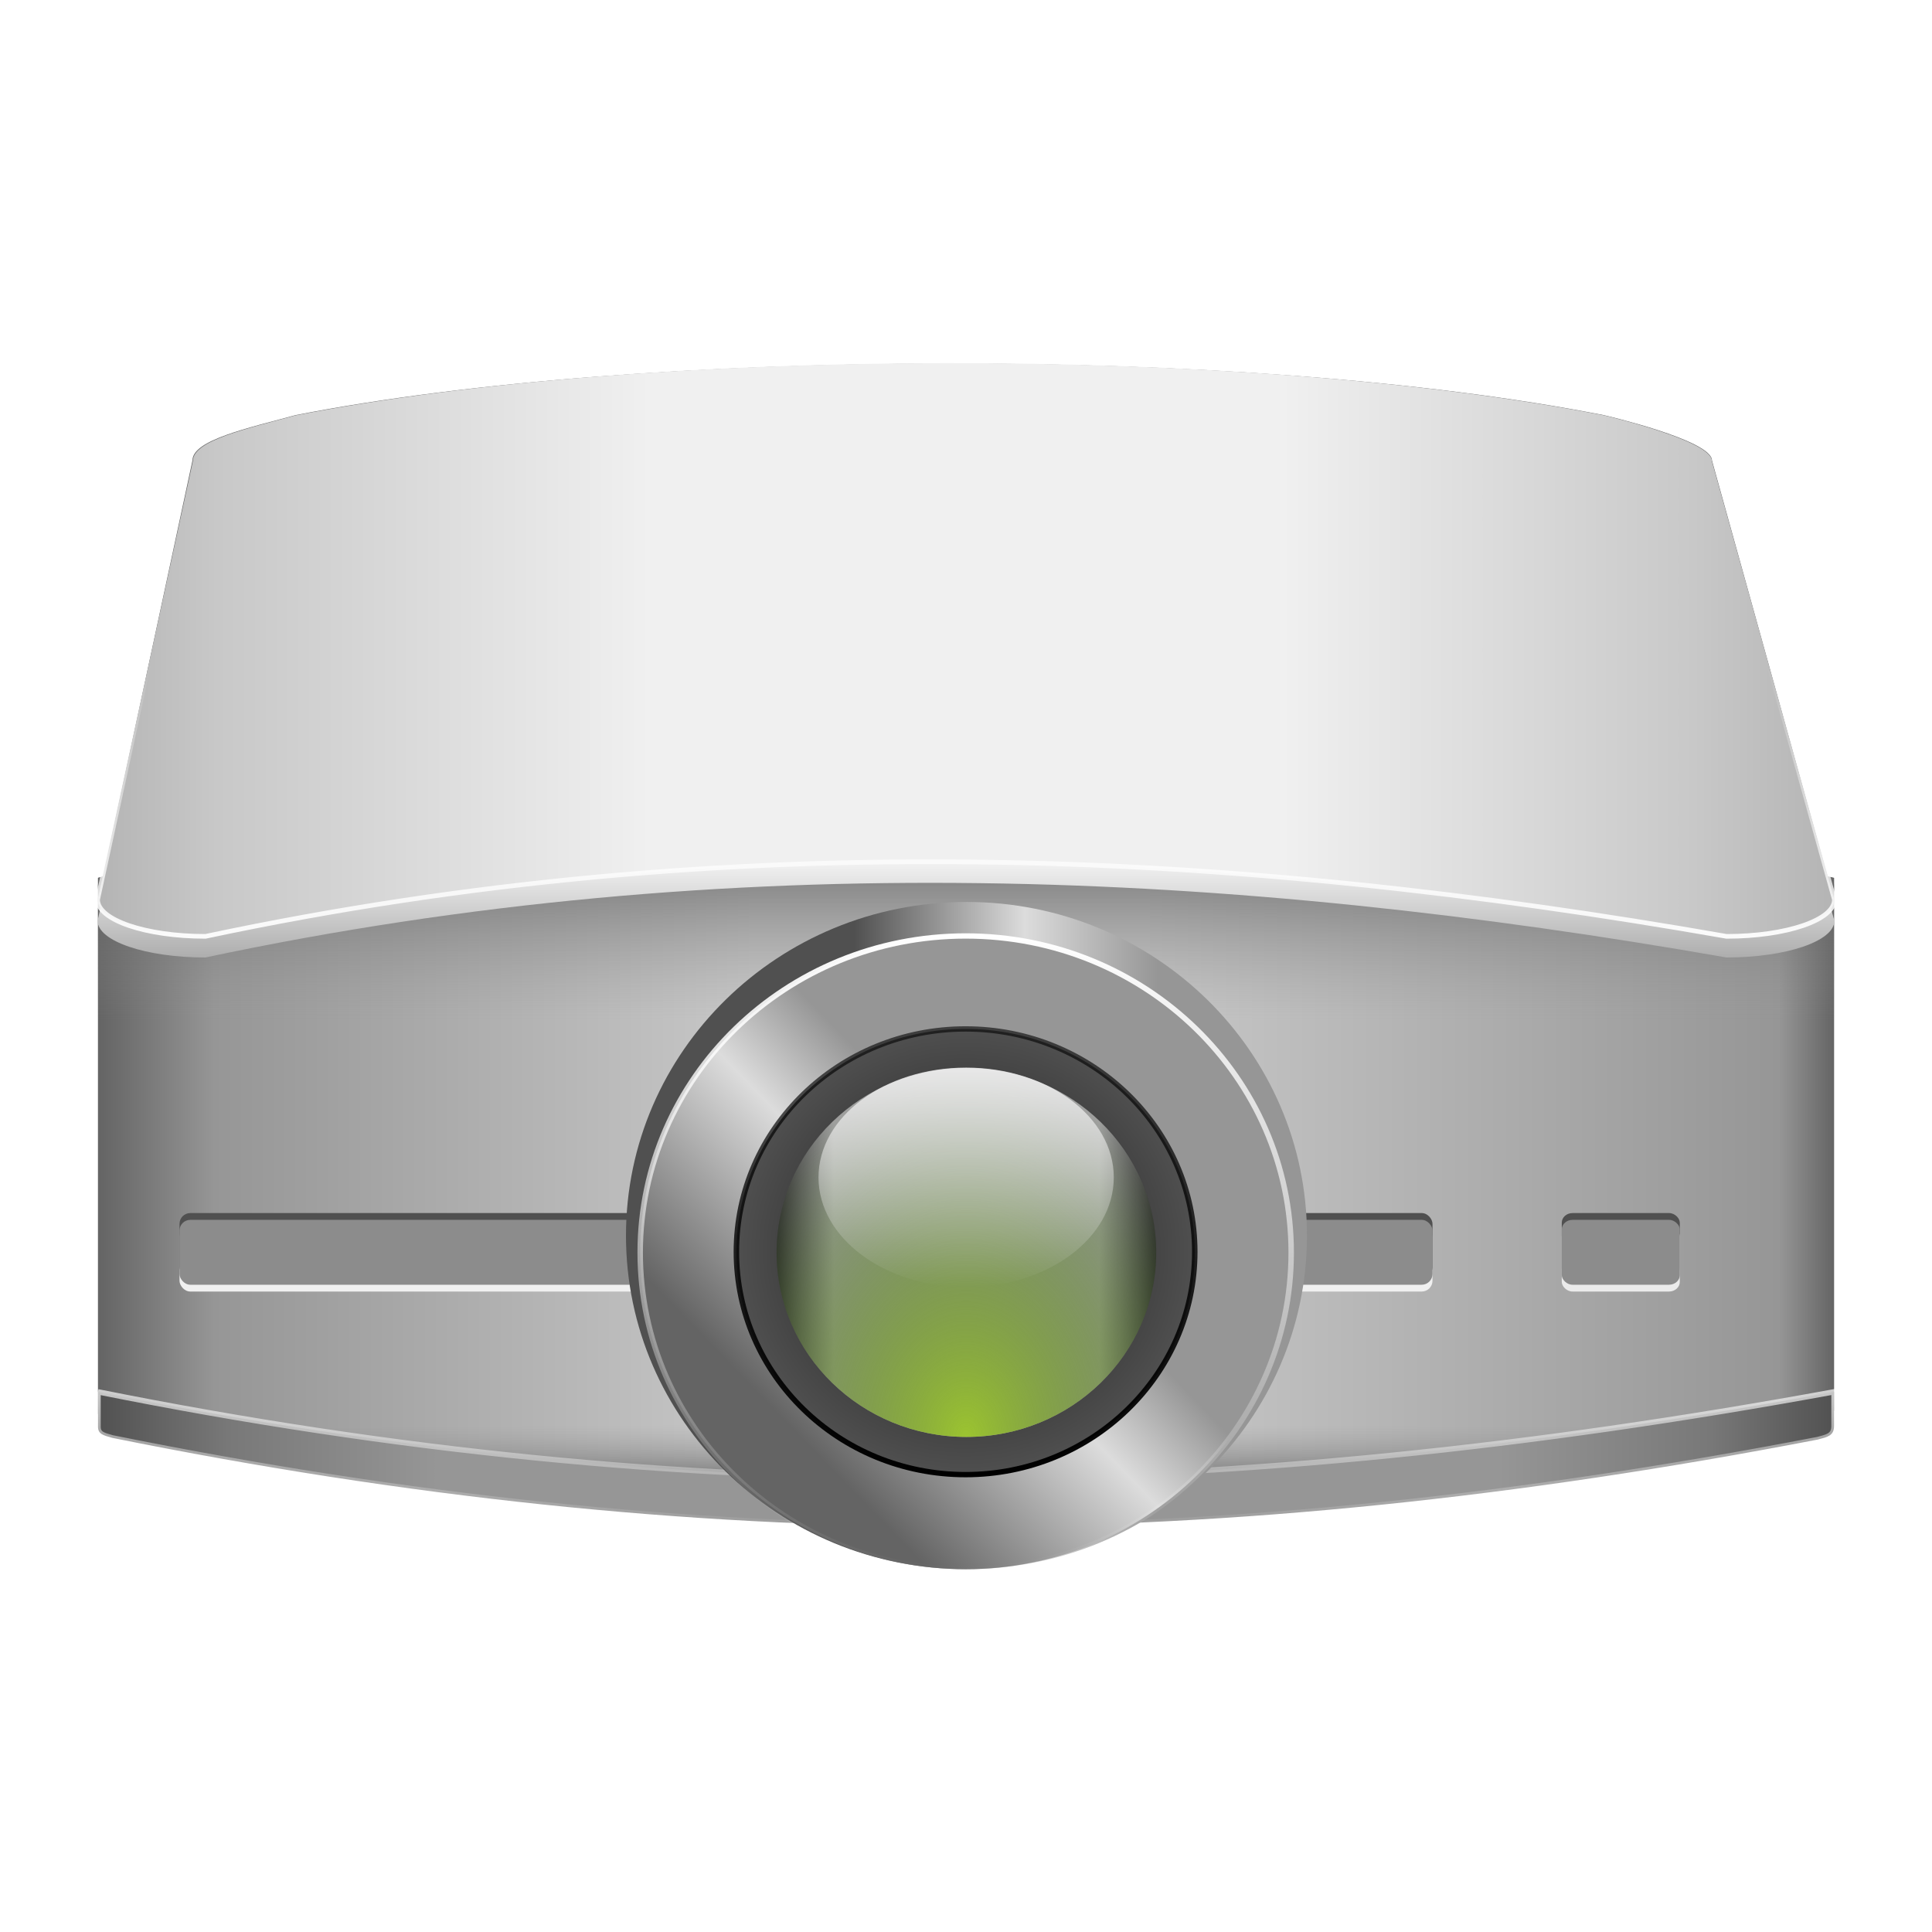 <?xml version="1.0" encoding="UTF-8" standalone="no"?>
<!-- Created with Inkscape (http://www.inkscape.org/) -->

<svg
   xmlns:dc="http://purl.org/dc/elements/1.1/"
   xmlns:cc="http://creativecommons.org/ns#"
   xmlns:rdf="http://www.w3.org/1999/02/22-rdf-syntax-ns#"
   xmlns:svg="http://www.w3.org/2000/svg"
   xmlns="http://www.w3.org/2000/svg"
   xmlns:xlink="http://www.w3.org/1999/xlink"
   xmlns:sodipodi="http://sodipodi.sourceforge.net/DTD/sodipodi-0.dtd"
   xmlns:inkscape="http://www.inkscape.org/namespaces/inkscape"
   width="48"
   height="48"
   id="svg2"
   version="1.1"
   inkscape:version="0.47pre4 r22446"
   sodipodi:docname="projector.svg"
   inkscape:export-filename="/home/andrea/Documenti/MeliaeSVG/48/apps/png/ooo-impressB.png"
   inkscape:export-xdpi="240"
   inkscape:export-ydpi="240">
  <defs
     id="defs4">
    <linearGradient
       id="linearGradient4096">
      <stop
         style="stop-color:#141414;stop-opacity:1;"
         offset="0"
         id="stop4098" />
      <stop
         style="stop-color:#505050;stop-opacity:1;"
         offset="1"
         id="stop4100" />
    </linearGradient>
    <linearGradient
       id="linearGradient3829">
      <stop
         style="stop-color:#9cc430;stop-opacity:1;"
         offset="0"
         id="stop3831" />
      <stop
         style="stop-color:#255900;stop-opacity:0;"
         offset="1"
         id="stop3833" />
    </linearGradient>
    <linearGradient
       id="linearGradient3815">
      <stop
         style="stop-color:#333333;stop-opacity:1;"
         offset="0"
         id="stop3817" />
      <stop
         id="stop3825"
         offset="0.151"
         style="stop-color:#a0a0a0;stop-opacity:1;" />
      <stop
         id="stop3823"
         offset="0.85"
         style="stop-color:#a0a0a0;stop-opacity:1;" />
      <stop
         style="stop-color:#333333;stop-opacity:1;"
         offset="1"
         id="stop3819" />
    </linearGradient>
    <linearGradient
       id="linearGradient3797">
      <stop
         style="stop-color:#000000;stop-opacity:1;"
         offset="0"
         id="stop3799" />
      <stop
         style="stop-color:#000000;stop-opacity:0.588;"
         offset="1"
         id="stop3801" />
    </linearGradient>
    <linearGradient
       id="linearGradient3771">
      <stop
         style="stop-color:#646464;stop-opacity:1;"
         offset="0"
         id="stop3773" />
      <stop
         id="stop3781"
         offset="0.332"
         style="stop-color:#dcdcdc;stop-opacity:1;" />
      <stop
         id="stop3779"
         offset="0.493"
         style="stop-color:#969696;stop-opacity:1;" />
      <stop
         style="stop-color:#969696;stop-opacity:1;"
         offset="1"
         id="stop3775" />
    </linearGradient>
    <linearGradient
       id="linearGradient3763">
      <stop
         style="stop-color:#505050;stop-opacity:1;"
         offset="0"
         id="stop3765" />
      <stop
         id="stop3791"
         offset="0.377"
         style="stop-color:#dcdcdc;stop-opacity:1;" />
      <stop
         style="stop-color:#969696;stop-opacity:1;"
         offset="0.67"
         id="stop3793" />
      <stop
         style="stop-color:#969696;stop-opacity:1;"
         offset="1"
         id="stop3767" />
    </linearGradient>
    <linearGradient
       id="linearGradient3721">
      <stop
         id="stop3723"
         offset="0"
         style="stop-color:#333333;stop-opacity:1;" />
      <stop
         style="stop-color:#969696;stop-opacity:0;"
         offset="0.327"
         id="stop3725" />
      <stop
         id="stop3731"
         offset="0.888"
         style="stop-color:#969696;stop-opacity:0;" />
      <stop
         id="stop3733"
         offset="1"
         style="stop-color:#333333;stop-opacity:1;" />
    </linearGradient>
    <linearGradient
       id="linearGradient3703">
      <stop
         style="stop-color:#505050;stop-opacity:1;"
         offset="0"
         id="stop3705" />
      <stop
         id="stop3717"
         offset="0.076"
         style="stop-color:#787878;stop-opacity:1;" />
      <stop
         id="stop3715"
         offset="0.197"
         style="stop-color:#969696;stop-opacity:1;" />
      <stop
         id="stop3713"
         offset="0.805"
         style="stop-color:#969696;stop-opacity:1;" />
      <stop
         id="stop3711"
         offset="0.927"
         style="stop-color:#787878;stop-opacity:1;" />
      <stop
         style="stop-color:#505050;stop-opacity:1;"
         offset="1"
         id="stop3707" />
    </linearGradient>
    <linearGradient
       id="linearGradient3692">
      <stop
         style="stop-color:#646464;stop-opacity:1;"
         offset="0"
         id="stop3694" />
      <stop
         style="stop-color:#f0f0f0;stop-opacity:1;"
         offset="1"
         id="stop3696" />
    </linearGradient>
    <linearGradient
       id="linearGradient3676">
      <stop
         style="stop-color:#ffffff;stop-opacity:1;"
         offset="0"
         id="stop3678" />
      <stop
         style="stop-color:#ffffff;stop-opacity:0;"
         offset="1"
         id="stop3680" />
    </linearGradient>
    <linearGradient
       id="linearGradient3658">
      <stop
         style="stop-color:#b4b4b4;stop-opacity:1;"
         offset="0"
         id="stop3660" />
      <stop
         id="stop3672"
         offset="0.069"
         style="stop-color:#c8c8c8;stop-opacity:1;" />
      <stop
         id="stop3668"
         offset="0.318"
         style="stop-color:#f0f0f0;stop-opacity:1;" />
      <stop
         id="stop3666"
         offset="0.682"
         style="stop-color:#f0f0f0;stop-opacity:1;" />
      <stop
         style="stop-color:#c8c8c8;stop-opacity:1;"
         offset="0.919"
         id="stop3670" />
      <stop
         style="stop-color:#b4b4b4;stop-opacity:1;"
         offset="1"
         id="stop3662" />
    </linearGradient>
    <linearGradient
       id="linearGradient3642">
      <stop
         style="stop-color:#646464;stop-opacity:1;"
         offset="0"
         id="stop3644" />
      <stop
         id="stop3652"
         offset="0.067"
         style="stop-color:#969696;stop-opacity:1;" />
      <stop
         id="stop3650"
         offset="0.378"
         style="stop-color:#c8c8c8;stop-opacity:1;" />
      <stop
         style="stop-color:#c8c8c8;stop-opacity:1;"
         offset="0.602"
         id="stop3656" />
      <stop
         style="stop-color:#969696;stop-opacity:1;"
         offset="0.968"
         id="stop3654" />
      <stop
         style="stop-color:#646464;stop-opacity:1;"
         offset="1"
         id="stop3646" />
    </linearGradient>
    <linearGradient
       id="linearGradient6764">
      <stop
         style="stop-color:#c8c8c8;stop-opacity:1;"
         offset="0"
         id="stop6766" />
      <stop
         style="stop-color:#ffffff;stop-opacity:1;"
         offset="1"
         id="stop6768" />
    </linearGradient>
    <linearGradient
       id="linearGradient6723">
      <stop
         style="stop-color:#c8c8c8;stop-opacity:1;"
         offset="0"
         id="stop6725" />
      <stop
         style="stop-color:#646464;stop-opacity:1;"
         offset="1"
         id="stop6727" />
    </linearGradient>
    <linearGradient
       id="linearGradient6661">
      <stop
         style="stop-color:#969696;stop-opacity:1;"
         offset="0"
         id="stop6663" />
      <stop
         id="stop6675"
         offset="0.186"
         style="stop-color:#dcdcdc;stop-opacity:1;" />
      <stop
         id="stop6671"
         offset="0.379"
         style="stop-color:#dcdcdc;stop-opacity:1;" />
      <stop
         id="stop6669"
         offset="0.674"
         style="stop-color:#969696;stop-opacity:1;" />
      <stop
         style="stop-color:#787878;stop-opacity:1;"
         offset="0.871"
         id="stop6673" />
      <stop
         style="stop-color:#646464;stop-opacity:1;"
         offset="1"
         id="stop6665" />
    </linearGradient>
    <linearGradient
       id="linearGradient6640">
      <stop
         style="stop-color:#3f81b9;stop-opacity:1;"
         offset="0"
         id="stop6642" />
      <stop
         id="stop6648"
         offset="0.383"
         style="stop-color:#dcdcdc;stop-opacity:1;" />
      <stop
         style="stop-color:#dcdcdc;stop-opacity:1;"
         offset="0.62"
         id="stop6650" />
      <stop
         style="stop-color:#364f67;stop-opacity:1"
         offset="1"
         id="stop6644" />
    </linearGradient>
    <linearGradient
       inkscape:collect="always"
       id="linearGradient6630">
      <stop
         style="stop-color:#366894;stop-opacity:1;"
         offset="0"
         id="stop6632" />
      <stop
         style="stop-color:#366894;stop-opacity:0;"
         offset="1"
         id="stop6634" />
    </linearGradient>
    <linearGradient
       id="linearGradient6618">
      <stop
         style="stop-color:#35597a;stop-opacity:1;"
         offset="0"
         id="stop6620" />
      <stop
         style="stop-color:#f0f0f0;stop-opacity:1;"
         offset="1"
         id="stop6622" />
    </linearGradient>
    <linearGradient
       id="linearGradient6606">
      <stop
         style="stop-color:#4583b9;stop-opacity:0.784;"
         offset="0"
         id="stop6608" />
      <stop
         style="stop-color:#87b6cf;stop-opacity:0.784;"
         offset="1"
         id="stop6610" />
    </linearGradient>
    <linearGradient
       id="linearGradient6595">
      <stop
         style="stop-color:#646464;stop-opacity:1;"
         offset="0"
         id="stop6597" />
      <stop
         style="stop-color:#c8c8c8;stop-opacity:1;"
         offset="1"
         id="stop6599" />
    </linearGradient>
    <inkscape:perspective
       sodipodi:type="inkscape:persp3d"
       inkscape:vp_x="0 : 526.18109 : 1"
       inkscape:vp_y="0 : 1000 : 0"
       inkscape:vp_z="744.09448 : 526.18109 : 1"
       inkscape:persp3d-origin="372.04724 : 350.78739 : 1"
       id="perspective10" />
    <inkscape:perspective
       id="perspective3280"
       inkscape:persp3d-origin="0.5 : 0.33333333 : 1"
       inkscape:vp_z="1 : 0.5 : 1"
       inkscape:vp_y="0 : 1000 : 0"
       inkscape:vp_x="0 : 0.5 : 1"
       sodipodi:type="inkscape:persp3d" />
    <inkscape:perspective
       id="perspective5811"
       inkscape:persp3d-origin="0.5 : 0.33333333 : 1"
       inkscape:vp_z="1 : 0.5 : 1"
       inkscape:vp_y="0 : 1000 : 0"
       inkscape:vp_x="0 : 0.5 : 1"
       sodipodi:type="inkscape:persp3d" />
    <radialGradient
       inkscape:collect="always"
       xlink:href="#linearGradient6595"
       id="radialGradient6690"
       gradientUnits="userSpaceOnUse"
       gradientTransform="matrix(1,0,0,0.75,0,9.589)"
       cx="21.964"
       cy="38.357"
       fx="21.964"
       fy="38.357"
       r="8.571" />
    <linearGradient
       inkscape:collect="always"
       xlink:href="#linearGradient6640"
       id="linearGradient6703"
       gradientUnits="userSpaceOnUse"
       gradientTransform="matrix(1.001,0,0,0.84,0.752,164.084)"
       x1="23.234"
       y1="1027.005"
       x2="23.234"
       y2="1028.791" />
    <linearGradient
       inkscape:collect="always"
       xlink:href="#linearGradient6630"
       id="linearGradient6706"
       gradientUnits="userSpaceOnUse"
       x1="23.211"
       y1="1007.663"
       x2="23.211"
       y2="1009.18"
       gradientTransform="translate(0.766,-0.523)" />
    <linearGradient
       inkscape:collect="always"
       xlink:href="#linearGradient6618"
       id="linearGradient6709"
       gradientUnits="userSpaceOnUse"
       x1="23.234"
       y1="1031.683"
       x2="23.234"
       y2="1031.149"
       gradientTransform="translate(0.766,-0.523)" />
    <linearGradient
       inkscape:collect="always"
       xlink:href="#linearGradient6606"
       id="linearGradient6712"
       gradientUnits="userSpaceOnUse"
       x1="8.46"
       y1="1010.567"
       x2="38.765"
       y2="1027.613"
       gradientTransform="translate(0.766,-0.523)" />
    <linearGradient
       inkscape:collect="always"
       xlink:href="#linearGradient6661"
       id="linearGradient6716"
       gradientUnits="userSpaceOnUse"
       x1="20.179"
       y1="1028.814"
       x2="26.071"
       y2="1028.814"
       gradientTransform="translate(0.766,-0.523)" />
    <linearGradient
       inkscape:collect="always"
       xlink:href="#linearGradient6723"
       id="linearGradient6729"
       x1="10.985"
       y1="6.079"
       x2="10.985"
       y2="8.352"
       gradientUnits="userSpaceOnUse" />
    <linearGradient
       inkscape:collect="always"
       xlink:href="#linearGradient6723"
       id="linearGradient6739"
       gradientUnits="userSpaceOnUse"
       x1="10.985"
       y1="6.079"
       x2="10.985"
       y2="8.352" />
    <linearGradient
       inkscape:collect="always"
       xlink:href="#linearGradient6764"
       id="linearGradient6770"
       x1="27.768"
       y1="1026.916"
       x2="20.714"
       y2="1016.157"
       gradientUnits="userSpaceOnUse"
       gradientTransform="matrix(1,0,0,0.888,0.179,114.721)" />
    <linearGradient
       inkscape:collect="always"
       xlink:href="#linearGradient6764"
       id="linearGradient6781"
       gradientUnits="userSpaceOnUse"
       gradientTransform="matrix(1,0,0,0.888,941.589,-586.821)"
       x1="27.768"
       y1="1026.916"
       x2="20.714"
       y2="1016.157" />
    <linearGradient
       inkscape:collect="always"
       xlink:href="#linearGradient6764"
       id="linearGradient6784"
       gradientUnits="userSpaceOnUse"
       gradientTransform="matrix(1,0,0,0.888,-1.696,114.989)"
       x1="27.768"
       y1="1026.916"
       x2="20.714"
       y2="1016.157" />
    <linearGradient
       inkscape:collect="always"
       xlink:href="#linearGradient3763"
       id="linearGradient4049"
       gradientUnits="userSpaceOnUse"
       x1="21.024"
       y1="31.585"
       x2="29.421"
       y2="31.585" />
    <linearGradient
       inkscape:collect="always"
       xlink:href="#linearGradient3771"
       id="linearGradient4051"
       gradientUnits="userSpaceOnUse"
       x1="20.43"
       y1="35.822"
       x2="29.421"
       y2="27.361" />
    <linearGradient
       inkscape:collect="always"
       xlink:href="#linearGradient3676"
       id="linearGradient4053"
       gradientUnits="userSpaceOnUse"
       x1="23.107"
       y1="25.204"
       x2="23.107"
       y2="37.966" />
    <linearGradient
       inkscape:collect="always"
       xlink:href="#linearGradient3815"
       id="linearGradient4057"
       gradientUnits="userSpaceOnUse"
       x1="16.794"
       y1="31.585"
       x2="29.421"
       y2="31.585" />
    <linearGradient
       inkscape:collect="always"
       xlink:href="#linearGradient3676"
       id="linearGradient4061"
       gradientUnits="userSpaceOnUse"
       x1="23.107"
       y1="21.208"
       x2="23.107"
       y2="37.898" />
    <linearGradient
       inkscape:collect="always"
       xlink:href="#linearGradient3703"
       id="linearGradient4076"
       gradientUnits="userSpaceOnUse"
       x1="6.756"
       y1="1038.872"
       x2="39.08"
       y2="1038.872"
       gradientTransform="matrix(1.34,0,0,1.34,-6.699,-348.733)" />
    <linearGradient
       inkscape:collect="always"
       xlink:href="#linearGradient3676"
       id="linearGradient4078"
       gradientUnits="userSpaceOnUse"
       x1="20.645"
       y1="1036.303"
       x2="20.645"
       y2="1040.298"
       gradientTransform="matrix(1.34,0,0,1.34,-6.699,-348.733)" />
    <linearGradient
       inkscape:collect="always"
       xlink:href="#linearGradient3676"
       id="linearGradient4081"
       gradientUnits="userSpaceOnUse"
       x1="22.918"
       y1="1029.444"
       x2="22.918"
       y2="1022.105"
       gradientTransform="matrix(1.34,0,0,0.979,-6.713,22.937)" />
    <linearGradient
       inkscape:collect="always"
       xlink:href="#linearGradient3658"
       id="linearGradient4084"
       gradientUnits="userSpaceOnUse"
       x1="6.819"
       y1="1022.105"
       x2="39.017"
       y2="1022.105"
       gradientTransform="matrix(1.34,0,0,0.979,-6.713,22.937)" />
    <linearGradient
       inkscape:collect="always"
       xlink:href="#linearGradient3692"
       id="linearGradient4087"
       gradientUnits="userSpaceOnUse"
       x1="22.918"
       y1="1032.149"
       x2="22.918"
       y2="1027.195"
       gradientTransform="matrix(1.34,0,0,0.979,-6.713,22.937)" />
    <linearGradient
       inkscape:collect="always"
       xlink:href="#linearGradient3721"
       id="linearGradient4090"
       gradientUnits="userSpaceOnUse"
       x1="22.918"
       y1="1026.199"
       x2="22.918"
       y2="1039.592"
       gradientTransform="matrix(1.34,0,0,1.34,-6.699,-348.733)" />
    <linearGradient
       inkscape:collect="always"
       xlink:href="#linearGradient3642"
       id="linearGradient4093"
       gradientUnits="userSpaceOnUse"
       x1="6.818"
       y1="1032.495"
       x2="39.017"
       y2="1032.495"
       gradientTransform="matrix(1.34,0,0,1.34,-6.699,-348.733)" />
    <radialGradient
       inkscape:collect="always"
       xlink:href="#linearGradient4096"
       id="radialGradient4102"
       cx="23.107"
       cy="31.585"
       fx="23.107"
       fy="31.585"
       r="6.389"
       gradientUnits="userSpaceOnUse"
       gradientTransform="matrix(1,-1.7649321e-8,1.6687959e-8,1,0.004,-0.005)" />
    <linearGradient
       inkscape:collect="always"
       xlink:href="#linearGradient3797"
       id="linearGradient4104"
       gradientUnits="userSpaceOnUse"
       x1="23.107"
       y1="37.994"
       x2="23.107"
       y2="25.195" />
    <radialGradient
       inkscape:collect="always"
       xlink:href="#linearGradient3829"
       id="radialGradient4106"
       gradientUnits="userSpaceOnUse"
       gradientTransform="matrix(1.431,-1.2577404e-8,1.6612589e-8,2,-9.965,-35.89)"
       cx="23.107"
       cy="36.894"
       fx="23.107"
       fy="36.894"
       r="6.313" />
    <inkscape:perspective
       sodipodi:type="inkscape:persp3d"
       inkscape:vp_x="0 : 0.5 : 1"
       inkscape:vp_y="0 : 1000 : 0"
       inkscape:vp_z="1 : 0.5 : 1"
       inkscape:persp3d-origin="0.5 : 0.33333333 : 1"
       id="perspective2824" />
    <inkscape:perspective
       id="perspective10-0"
       inkscape:persp3d-origin="372.04724 : 350.78739 : 1"
       inkscape:vp_z="744.09448 : 526.18109 : 1"
       inkscape:vp_y="0 : 1000 : 0"
       inkscape:vp_x="0 : 526.18109 : 1"
       sodipodi:type="inkscape:persp3d" />
    <inkscape:perspective
       id="perspective26"
       inkscape:persp3d-origin="250.8125 : 52.552002 : 1"
       inkscape:vp_z="501.625 : 78.828003 : 1"
       inkscape:vp_y="0 : 1000 : 0"
       inkscape:vp_x="0 : 78.828003 : 1"
       sodipodi:type="inkscape:persp3d" />
    <linearGradient
       inkscape:collect="always"
       xlink:href="#linearGradient3721"
       id="linearGradient3729"
       gradientUnits="userSpaceOnUse"
       gradientTransform="matrix(1.34,0,0,1.34,-6.699,-1353.095)"
       x1="22.918"
       y1="1026.199"
       x2="22.918"
       y2="1039.592" />
    <filter
       inkscape:collect="always"
       id="filter3739">
      <feGaussianBlur
         inkscape:collect="always"
         stdDeviation="0.365"
         id="feGaussianBlur3741" />
    </filter>
    <linearGradient
       inkscape:collect="always"
       xlink:href="#linearGradient3642"
       id="linearGradient3765"
       gradientUnits="userSpaceOnUse"
       gradientTransform="matrix(1.34,0,0,1.34,-6.699,-348.733)"
       x1="6.818"
       y1="1032.495"
       x2="39.017"
       y2="1032.495" />
    <linearGradient
       inkscape:collect="always"
       xlink:href="#linearGradient3721"
       id="linearGradient3767"
       gradientUnits="userSpaceOnUse"
       gradientTransform="matrix(1.34,0,0,1.34,-6.699,-348.733)"
       x1="22.918"
       y1="1026.199"
       x2="22.918"
       y2="1039.592" />
    <linearGradient
       inkscape:collect="always"
       xlink:href="#linearGradient3692"
       id="linearGradient3769"
       gradientUnits="userSpaceOnUse"
       gradientTransform="matrix(1.34,0,0,0.979,-6.713,22.937)"
       x1="22.918"
       y1="1032.149"
       x2="22.918"
       y2="1027.195" />
    <linearGradient
       inkscape:collect="always"
       xlink:href="#linearGradient3658"
       id="linearGradient3772"
       gradientUnits="userSpaceOnUse"
       gradientTransform="matrix(1.34,0,0,0.979,-6.713,22.937)"
       x1="6.819"
       y1="1022.105"
       x2="39.017"
       y2="1022.105" />
    <linearGradient
       inkscape:collect="always"
       xlink:href="#linearGradient3676"
       id="linearGradient3774"
       gradientUnits="userSpaceOnUse"
       gradientTransform="matrix(1.34,0,0,0.979,-6.713,22.937)"
       x1="22.918"
       y1="1029.444"
       x2="22.918"
       y2="1022.105" />
    <linearGradient
       inkscape:collect="always"
       xlink:href="#linearGradient3703"
       id="linearGradient3776"
       gradientUnits="userSpaceOnUse"
       gradientTransform="matrix(1.34,0,0,1.34,-6.699,-348.733)"
       x1="6.756"
       y1="1038.872"
       x2="39.08"
       y2="1038.872" />
    <linearGradient
       inkscape:collect="always"
       xlink:href="#linearGradient3676"
       id="linearGradient3778"
       gradientUnits="userSpaceOnUse"
       gradientTransform="matrix(1.34,0,0,1.34,-6.699,-348.733)"
       x1="20.645"
       y1="1036.303"
       x2="20.645"
       y2="1040.298" />
    <linearGradient
       inkscape:collect="always"
       xlink:href="#linearGradient3763"
       id="linearGradient3780"
       gradientUnits="userSpaceOnUse"
       x1="21.024"
       y1="31.585"
       x2="29.421"
       y2="31.585" />
    <linearGradient
       inkscape:collect="always"
       xlink:href="#linearGradient3771"
       id="linearGradient3782"
       gradientUnits="userSpaceOnUse"
       x1="20.43"
       y1="35.822"
       x2="29.421"
       y2="27.361" />
    <linearGradient
       inkscape:collect="always"
       xlink:href="#linearGradient3676"
       id="linearGradient3784"
       gradientUnits="userSpaceOnUse"
       x1="23.107"
       y1="25.204"
       x2="23.107"
       y2="37.966" />
    <radialGradient
       inkscape:collect="always"
       xlink:href="#linearGradient4096"
       id="radialGradient3786"
       gradientUnits="userSpaceOnUse"
       gradientTransform="matrix(1,-1.7649321e-8,1.6687959e-8,1,0.004,-0.005)"
       cx="23.107"
       cy="31.585"
       fx="23.107"
       fy="31.585"
       r="6.389" />
    <linearGradient
       inkscape:collect="always"
       xlink:href="#linearGradient3797"
       id="linearGradient3788"
       gradientUnits="userSpaceOnUse"
       x1="23.107"
       y1="37.994"
       x2="23.107"
       y2="25.195" />
    <linearGradient
       inkscape:collect="always"
       xlink:href="#linearGradient3815"
       id="linearGradient3790"
       gradientUnits="userSpaceOnUse"
       x1="16.794"
       y1="31.585"
       x2="29.421"
       y2="31.585" />
    <radialGradient
       inkscape:collect="always"
       xlink:href="#linearGradient3829"
       id="radialGradient3792"
       gradientUnits="userSpaceOnUse"
       gradientTransform="matrix(1.431,-1.2577404e-8,1.6612589e-8,2,-9.965,-35.89)"
       cx="23.107"
       cy="36.894"
       fx="23.107"
       fy="36.894"
       r="6.313" />
    <linearGradient
       inkscape:collect="always"
       xlink:href="#linearGradient3676"
       id="linearGradient3794"
       gradientUnits="userSpaceOnUse"
       x1="23.107"
       y1="21.208"
       x2="23.107"
       y2="37.898" />
    <linearGradient
       inkscape:collect="always"
       xlink:href="#linearGradient3703"
       id="linearGradient2984"
       gradientUnits="userSpaceOnUse"
       gradientTransform="matrix(1.34,0,0,1.34,-6.699,-351.451)"
       x1="6.756"
       y1="1038.872"
       x2="39.08"
       y2="1038.872" />
    <linearGradient
       inkscape:collect="always"
       xlink:href="#linearGradient3676"
       id="linearGradient2986"
       gradientUnits="userSpaceOnUse"
       gradientTransform="matrix(1.34,0,0,1.34,-6.699,-351.451)"
       x1="20.645"
       y1="1036.303"
       x2="20.645"
       y2="1040.298" />
    <linearGradient
       inkscape:collect="always"
       xlink:href="#linearGradient3676"
       id="linearGradient2989"
       gradientUnits="userSpaceOnUse"
       gradientTransform="matrix(1.34,0,0,0.979,-6.713,20.218)"
       x1="22.918"
       y1="1029.444"
       x2="22.918"
       y2="1022.105" />
    <linearGradient
       inkscape:collect="always"
       xlink:href="#linearGradient3658"
       id="linearGradient2992"
       gradientUnits="userSpaceOnUse"
       gradientTransform="matrix(1.34,0,0,0.979,-6.713,20.218)"
       x1="6.819"
       y1="1022.105"
       x2="39.017"
       y2="1022.105" />
    <linearGradient
       inkscape:collect="always"
       xlink:href="#linearGradient3692"
       id="linearGradient2995"
       gradientUnits="userSpaceOnUse"
       gradientTransform="matrix(1.34,0,0,0.979,-6.713,20.218)"
       x1="22.918"
       y1="1032.149"
       x2="22.918"
       y2="1027.195" />
    <linearGradient
       inkscape:collect="always"
       xlink:href="#linearGradient3721"
       id="linearGradient2998"
       gradientUnits="userSpaceOnUse"
       gradientTransform="matrix(1.34,0,0,1.34,-6.699,-351.286)"
       x1="22.918"
       y1="1026.199"
       x2="22.918"
       y2="1039.592" />
    <linearGradient
       inkscape:collect="always"
       xlink:href="#linearGradient3642"
       id="linearGradient3001"
       gradientUnits="userSpaceOnUse"
       gradientTransform="matrix(1.34,0,0,1.34,-6.699,-351.451)"
       x1="6.818"
       y1="1032.495"
       x2="39.017"
       y2="1032.495" />
  </defs>
  <sodipodi:namedview
     id="base"
     pagecolor="#ffffff"
     bordercolor="#666666"
     borderopacity="1.0"
     inkscape:pageopacity="0.0"
     inkscape:pageshadow="2"
     inkscape:zoom="8"
     inkscape:cx="15.412285"
     inkscape:cy="24.108359"
     inkscape:document-units="px"
     inkscape:current-layer="layer1"
     showgrid="false"
     inkscape:window-width="1280"
     inkscape:window-height="714"
     inkscape:window-x="0"
     inkscape:window-y="25"
     inkscape:window-maximized="1" />
  <g
     inkscape:label="Livello 1"
     inkscape:groupmode="layer"
     id="layer1"
     transform="translate(0,-1004.362)">
    <path
       style="fill:#333333;fill-opacity:0.784;stroke:none;filter:url(#filter3739)"
       d="m 23.469,1013.394 c -5.916,0.01 -11.803,0.435 -16.125,1.281 -1.189,0.324 -2.562,0.62 -2.562,1.125 l -2.219,10.344 c -0.041,0.013 -0.084,0.018 -0.125,0.031 l 0,12.125 0,0.375 0,0.719 c 5.709,1.33 11.276,2.16 16.844,2.469 1.331,0.93 2.95,1.469 4.719,1.469 1.749,0 3.365,-0.526 4.688,-1.438 5.528,-0.289 11.101,-1.118 16.875,-2.5 l 0,-0.594 0,-0.5 0,-12.125 c -0.052,-0.012 -0.104,-0.019 -0.156,-0.031 l -2.875,-10.344 c 0,-0.505 -2.688,-1.125 -2.688,-1.125 -4.516,-0.884 -10.459,-1.291 -16.375,-1.281 z"
       id="path3723" />
    <path
       style="fill:url(#linearGradient3001);fill-opacity:1;stroke:none"
       d="m 2.434,1026.171 c 14.563,-4.639 28.886,-3.284 43.132,0 l 0,13.249 c -13.392,2.659 -27.363,3.759 -43.132,0.07 l 0,-13.319 0,-4e-4 z"
       id="rect2867"
       sodipodi:nodetypes="cccccc" />
    <path
       sodipodi:nodetypes="cccccc"
       id="path3719"
       d="m 2.434,1026.336 c 14.563,-4.639 28.886,-3.284 43.132,0 l 0,12.618 c -13.392,2.659 -27.363,4.264 -43.132,0.575 l 0,-13.193 0,-4e-4 z"
       style="fill:url(#linearGradient2998);fill-opacity:1;stroke:none" />
    <path
       sodipodi:nodetypes="ccccccccc"
       id="path3655"
       d="m 7.347,1015.206 c 8.645,-1.692 23.471,-1.768 32.502,-3e-4 0,0 2.68,0.624 2.68,1.129 l 3.046,10.904 c 0,0.505 -1.195,0.912 -2.68,0.912 -12.206,-2.139 -24.685,-2.786 -37.79,0 -1.485,0 -2.68,-0.407 -2.68,-0.912 l 2.369,-10.904 c 0,-0.505 1.365,-0.804 2.553,-1.129 z"
       style="fill:url(#linearGradient2995);fill-opacity:1;stroke:none" />
    <path
       style="fill:url(#linearGradient2992);fill-opacity:1;stroke:none"
       d="m 7.347,1014.681 c 8.645,-1.692 23.471,-1.768 32.502,-5e-4 0,0 2.68,0.624 2.68,1.129 l 3.046,10.904 c 0,0.505 -1.195,0.912 -2.68,0.912 -12.206,-2.139 -24.685,-2.785 -37.79,0 -1.485,0 -2.68,-0.407 -2.68,-0.912 l 2.369,-10.904 c 0,-0.505 1.365,-0.804 2.553,-1.129 z"
       id="rect2879"
       sodipodi:nodetypes="ccccccccc" />
    <path
       sodipodi:nodetypes="ccccccccc"
       id="path3674"
       d="m 7.347,1014.681 c 8.645,-1.692 23.471,-1.768 32.502,-5e-4 0,0 2.68,0.624 2.68,1.129 l 3.046,10.904 c 0,0.505 -1.195,0.912 -2.68,0.912 -12.206,-2.139 -24.685,-2.785 -37.79,0 -1.485,0 -2.68,-0.407 -2.68,-0.912 l 2.369,-10.904 c 0,-0.505 1.365,-0.804 2.553,-1.129 z"
       style="fill:none;stroke:url(#linearGradient2989);stroke-width:0.115;stroke-miterlimit:4;stroke-opacity:1;stroke-dasharray:none" />
    <path
       style="fill:url(#linearGradient2984);fill-opacity:1;stroke:url(#linearGradient2986);stroke-width:0.134;stroke-miterlimit:4;stroke-opacity:1;stroke-dasharray:none"
       d="m 2.434,1038.942 c 14.739,2.958 28.056,2.763 43.132,-2e-4 l 0,0.851 c 0,0.247 -0.176,0.273 -0.406,0.335 -14.905,2.873 -27.758,2.906 -42.368,-0.042 -0.226,-0.064 -0.357,-0.093 -0.357,-0.278 l 0,-0.865 0,-2e-4 0,-4e-4 z"
       id="rect3700"
       sodipodi:nodetypes="ccccccccc" />
    <rect
       ry="0.268"
       rx="0.268"
       y="1034.838"
       x="4.46"
       height="1.612"
       width="31.13"
       id="rect3749"
       style="fill:#f0f0f0;fill-opacity:1;stroke:none" />
    <rect
       ry="0.268"
       rx="0.268"
       y="1034.5"
       x="4.46"
       height="1.612"
       width="31.13"
       id="rect3747"
       style="fill:#505050;fill-opacity:1;stroke:none" />
    <rect
       style="fill:#8c8c8c;fill-opacity:1;stroke:none"
       id="rect3745"
       width="31.13"
       height="1.612"
       x="4.46"
       y="1034.669"
       rx="0.268"
       ry="0.268" />
    <path
       sodipodi:type="arc"
       style="fill:url(#linearGradient3780);fill-opacity:1;stroke:none"
       id="path3757"
       sodipodi:cx="23.107239"
       sodipodi:cy="31.585022"
       sodipodi:rx="6.3134532"
       sodipodi:ry="6.3134532"
       d="m 29.421,31.585 c 0,3.487 -2.827,6.313 -6.313,6.313 -3.487,0 -6.313,-2.827 -6.313,-6.313 0,-3.487 2.827,-6.313 6.313,-6.313 3.487,0 6.313,2.827 6.313,6.313 z"
       transform="matrix(1.34,0,0,1.313,-6.953,993.589)" />
    <path
       transform="matrix(1.281,0,0,1.246,-5.609,996.127)"
       d="m 29.421,31.585 c 0,3.487 -2.827,6.313 -6.313,6.313 -3.487,0 -6.313,-2.827 -6.313,-6.313 0,-3.487 2.827,-6.313 6.313,-6.313 3.487,0 6.313,2.827 6.313,6.313 z"
       sodipodi:ry="6.3134532"
       sodipodi:rx="6.3134532"
       sodipodi:cy="31.585022"
       sodipodi:cx="23.107239"
       id="path3759"
       style="fill:url(#linearGradient3782);fill-opacity:1;stroke:url(#linearGradient3784);stroke-width:0.106;stroke-miterlimit:4;stroke-opacity:1;stroke-dasharray:none"
       sodipodi:type="arc" />
    <path
       sodipodi:type="arc"
       style="fill:url(#radialGradient3786);fill-opacity:1;stroke:url(#linearGradient3788);stroke-width:0.151;stroke-miterlimit:4;stroke-opacity:1;stroke-dasharray:none"
       id="path3761"
       sodipodi:cx="23.107239"
       sodipodi:cy="31.585022"
       sodipodi:rx="6.3134532"
       sodipodi:ry="6.3134532"
       d="m 29.421,31.585 c 0,3.487 -2.827,6.313 -6.313,6.313 -3.487,0 -6.313,-2.827 -6.313,-6.313 0,-3.487 2.827,-6.313 6.313,-6.313 3.487,0 6.313,2.827 6.313,6.313 z"
       transform="matrix(0.902,0,0,0.877,3.146,1007.762)" />
    <path
       transform="matrix(0.747,0,0,0.726,6.748,1012.548)"
       d="m 29.421,31.585 c 0,3.487 -2.827,6.313 -6.313,6.313 -3.487,0 -6.313,-2.827 -6.313,-6.313 0,-3.487 2.827,-6.313 6.313,-6.313 3.487,0 6.313,2.827 6.313,6.313 z"
       sodipodi:ry="6.3134532"
       sodipodi:rx="6.3134532"
       sodipodi:cy="31.585022"
       sodipodi:cx="23.107239"
       id="path3795"
       style="fill:url(#linearGradient3790);fill-opacity:1;stroke:none"
       sodipodi:type="arc" />
    <path
       sodipodi:type="arc"
       style="fill:url(#radialGradient3792);fill-opacity:1;stroke:none"
       id="path3827"
       sodipodi:cx="23.107239"
       sodipodi:cy="31.585022"
       sodipodi:rx="6.3134532"
       sodipodi:ry="6.3134532"
       d="m 29.421,31.585 c 0,3.487 -2.827,6.313 -6.313,6.313 -3.487,0 -6.313,-2.827 -6.313,-6.313 0,-3.487 2.827,-6.313 6.313,-6.313 3.487,0 6.313,2.827 6.313,6.313 z"
       transform="matrix(0.747,0,0,0.726,6.748,1012.548)" />
    <path
       sodipodi:type="arc"
       style="fill:url(#linearGradient3794);fill-opacity:1;stroke:none"
       id="path3805"
       sodipodi:cx="23.107239"
       sodipodi:cy="31.585022"
       sodipodi:rx="6.3134532"
       sodipodi:ry="6.3134532"
       d="m 29.421,31.585 c 0,3.487 -2.827,6.313 -6.313,6.313 -3.487,0 -6.313,-2.827 -6.313,-6.313 0,-3.487 2.827,-6.313 6.313,-6.313 3.487,0 6.313,2.827 6.313,6.313 z"
       transform="matrix(0.581,0,0,0.432,10.578,1019.969)" />
    <path
       style="fill:none;stroke:none"
       d="m 12.938,1020.646 c 7.194,-0.998 14.809,-0.844 22.676,0"
       id="path4218"
       sodipodi:nodetypes="cc" />
    <rect
       ry="0.238"
       rx="0.268"
       y="1034.5"
       x="38.802"
       height="1.612"
       width="2.932"
       id="rect2976"
       style="fill:#505050;fill-opacity:1;stroke:none" />
    <rect
       ry="0.238"
       rx="0.268"
       y="1034.838"
       x="38.802"
       height="1.612"
       width="2.932"
       id="rect2978"
       style="fill:#ebebeb;fill-opacity:1;stroke:none" />
    <rect
       style="fill:#8c8c8c;fill-opacity:1;stroke:none"
       id="rect2974"
       width="2.932"
       height="1.612"
       x="38.802"
       y="1034.669"
       rx="0.268"
       ry="0.238" />
  </g>
</svg>

